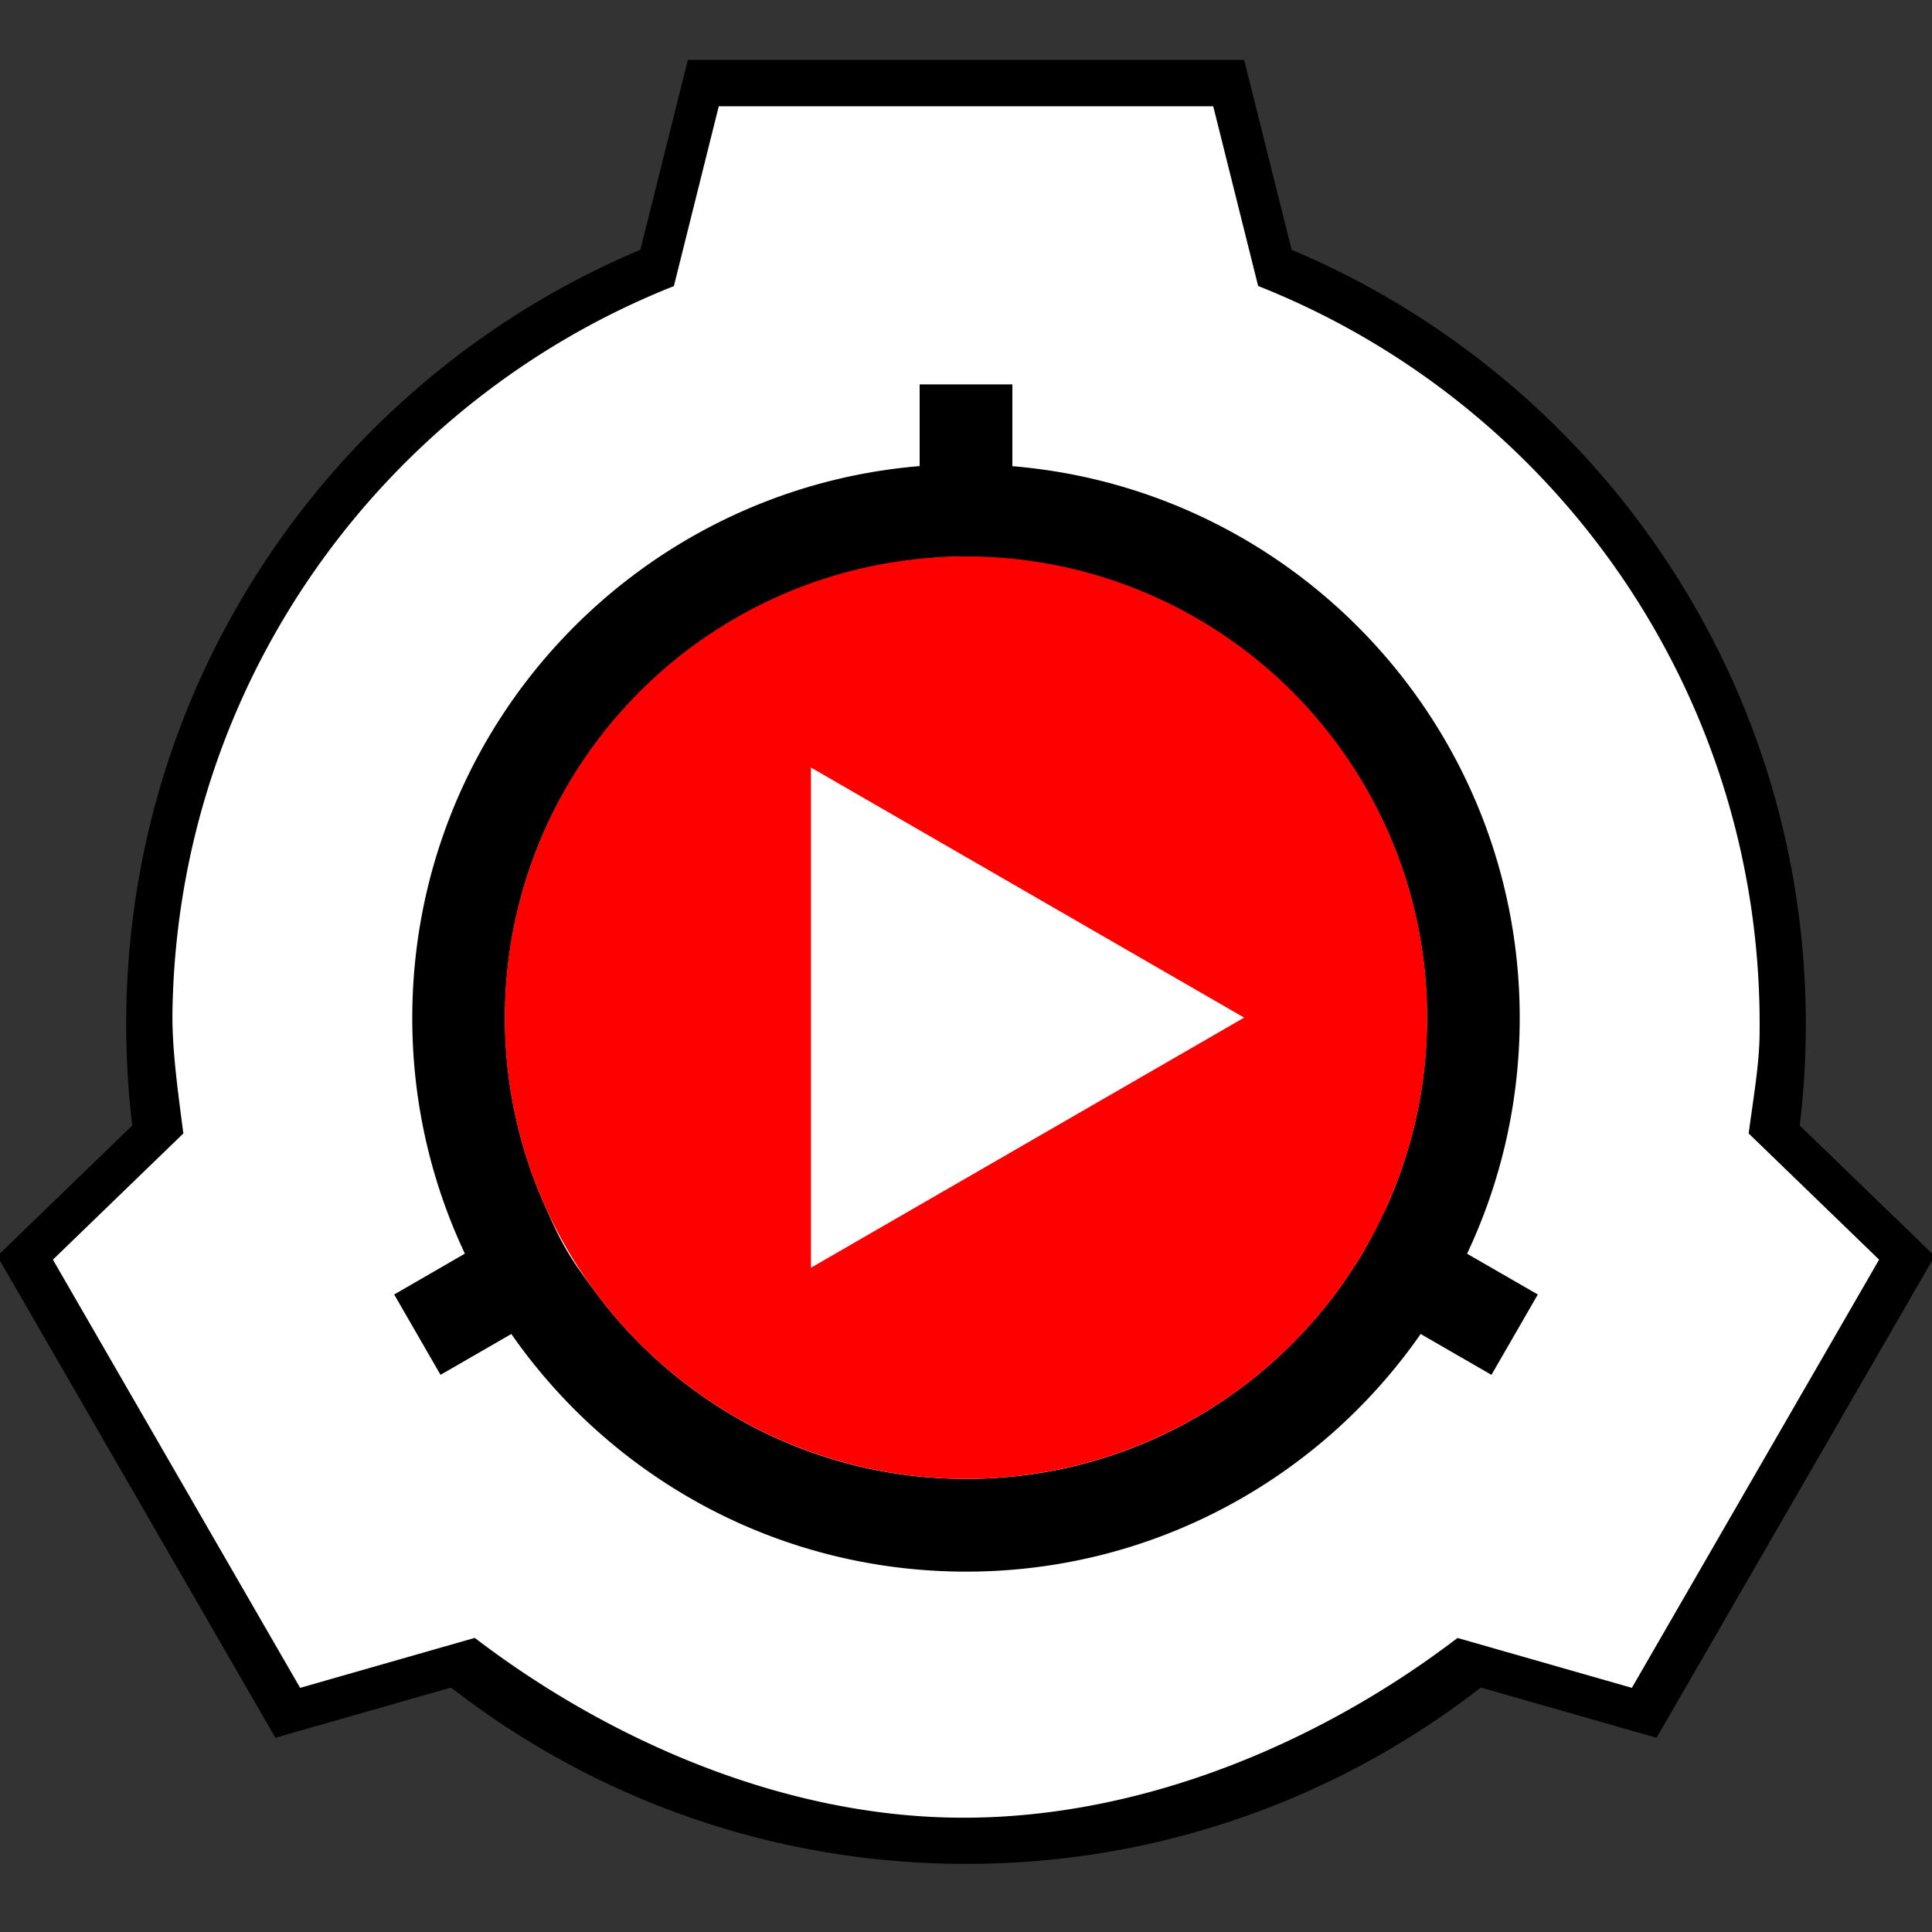<?xml version="1.0" encoding="UTF-8" standalone="no"?><svg xmlns="http://www.w3.org/2000/svg" xmlns:xlink="http://www.w3.org/1999/xlink" viewBox="0 0 500 500"><rect x="0" y="0" width="500" height="500" fill="#333333" stroke="none"/><path d="M183.893 23.14l-14.176 46.67C92.695 102.244 40.662 173.391 39.263 262.315c-.158 10.051.146 20.428 1.314 30.137l-33.06 33.32L75.503 441.98l46.402-12.291c35.914 27.92 75.097 45.193 124.084 45.964 51.438.809 95.447-15.855 133.138-45.142l45.135 11.939 67.987-116.325-33.531-34.378c.902-7.496 2.133-15.337 2.254-23.053 1.437-91.333-51.573-165.714-130.924-199.119L317.869 22.2l-133.976.94z" fill="#fff"/><path d="M178.02 15.505l-12.297 49.136C88.702 97.075 34.084 172.686 32.685 261.611a219.44 219.44 0 0 0 1.549 29.666l-34.94 33.791 71.98 124.665 45.463-12.997c35.914 27.921 80.852 44.842 129.839 45.612 51.439.81 98.971-16.324 136.662-45.612l45.488 12.997 71.98-124.665-34.94-33.791a219.7 219.7 0 0 0 1.549-22.818c1.437-91.333-53.688-170.413-133.038-203.818L321.98 15.505H178.02zm7.998 11.997h127.964l11.622 46.512c77.143 30.551 131.146 106.393 129.764 194.245-.122 7.799-1.844 17.515-2.81 25.075l-.012-.007 33.765 32.665-63.982 110.819-45.162-12.921.025.021c-35.403 27.055-82.404 47.246-130.415 46.49-45.694-.719-90.197-20.749-123.917-46.522l-.023.017-45.163 12.921-63.982-110.818 33.765-32.666-.012-.031c-1.23-9.641-2.969-21.483-2.812-31.485 1.346-85.582 54.857-158.085 129.764-187.772l11.621-46.543zm51.985 71.979v21.144c-72.552 6.016-130.119 66.239-131.289 140.561-.355 22.621 4.559 44.087 13.597 63.257l-18.295 10.572 11.996 20.794 18.32-10.572c25.448 36.536 67.502 60.729 115.419 61.483 49.54.779 93.583-23.67 119.917-61.483l18.32 10.572 11.996-20.794-18.295-10.547c.004 0-.003-.019 0-.026 8.408-17.849 13.266-37.722 13.596-58.734 1.194-75.846-56.766-138.874-131.288-145.059V99.48h-23.994v.001zm23.994 45.238c61.071 6.106 108.278 58.132 107.295 120.591-.264 16.782-3.99 32.698-10.472 47.086-4.207 8.643-6.192 12.534-12.022 20.795-22.046 30.535-58.16 50.173-98.672 49.536-39.162-.616-73.632-20.042-94.924-49.536-6.097-8.174-8.145-11.909-12.022-20.795-6.987-15.497-10.757-32.74-10.472-50.86.963-61.195 47.835-110.862 107.295-116.792 9.387-.973 13.4-.869 23.994-.025h0z"/><circle cx="250" cy="263.363" r="119.363" fill="red"/><path fill="#fff" d="M209.87 328.09V198.636l112.11 64.727z"/></svg>
